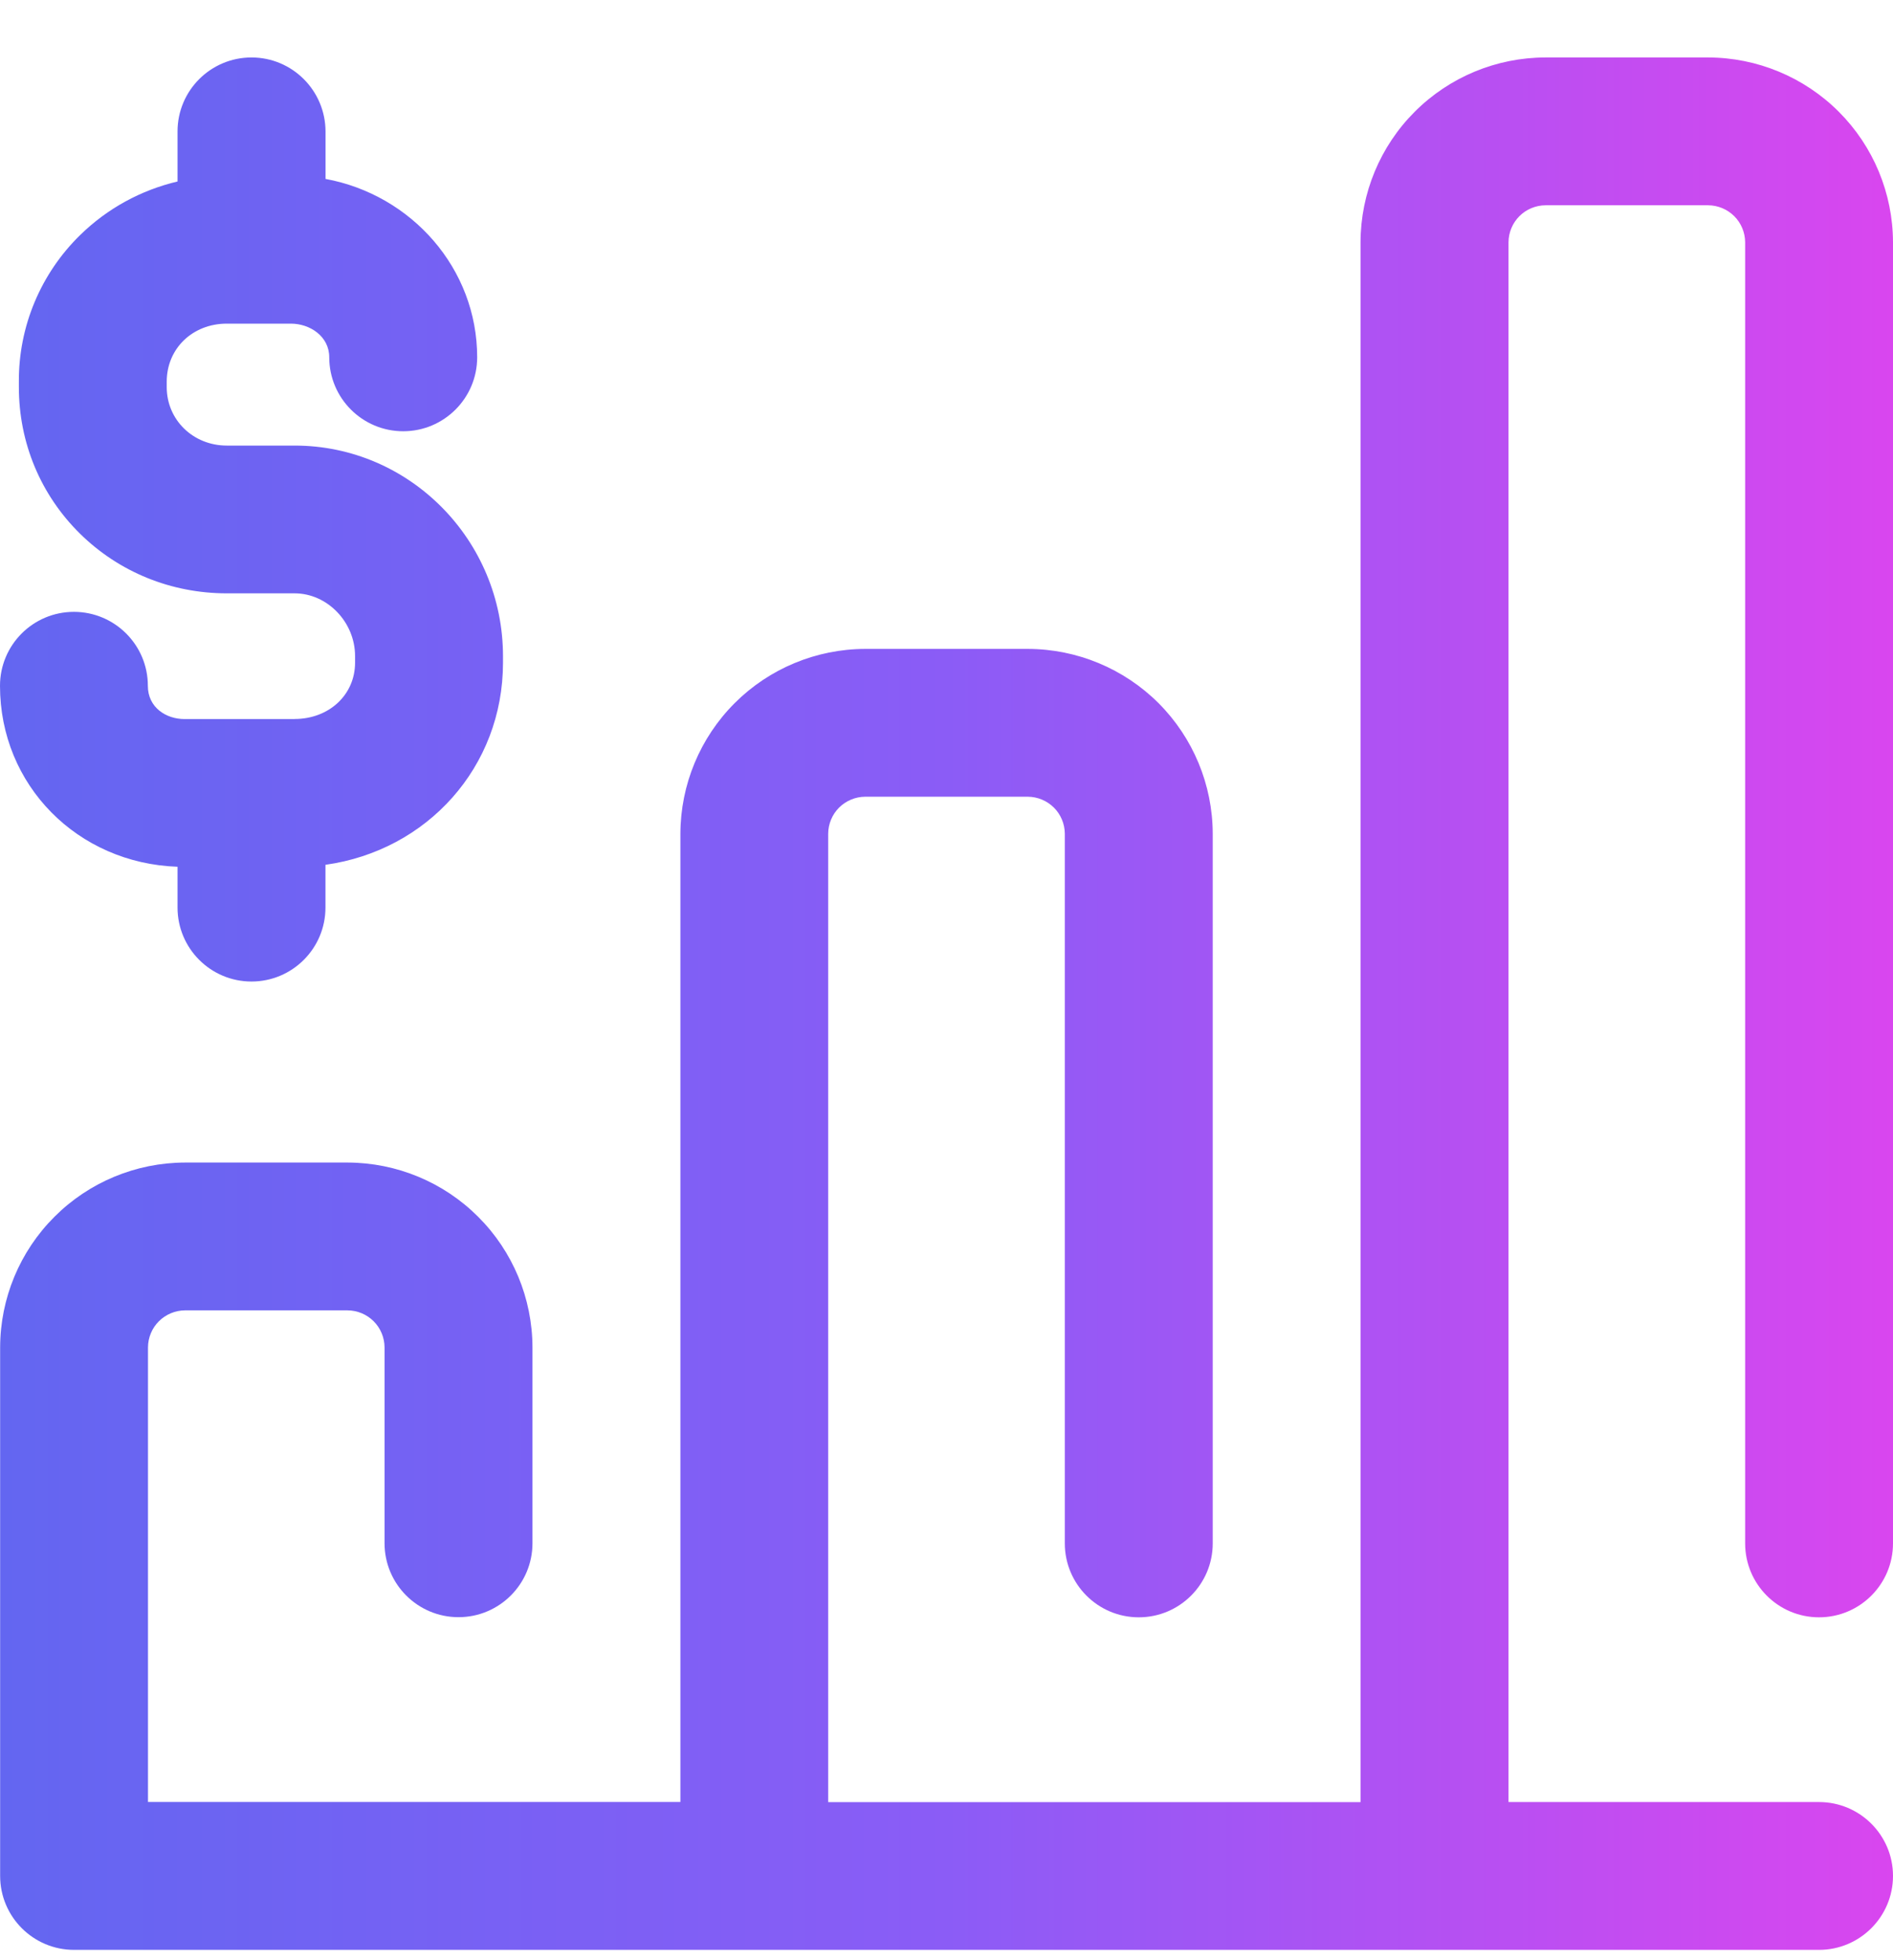 <svg width="28" height="29" viewBox="0 0 28 29" fill="none" xmlns="http://www.w3.org/2000/svg">
<path d="M25.813 22.833V3.584C25.812 3.439 25.754 3.3 25.652 3.198C25.549 3.096 25.411 3.038 25.266 3.037H22.86C22.715 3.038 22.576 3.096 22.474 3.198C22.372 3.3 22.314 3.439 22.313 3.584V26.66H26.906C27.51 26.66 28 27.15 28 27.753C28 28.356 27.51 28.847 26.906 28.847H1.096C0.492 28.847 0.002 28.357 0.002 27.753V19.933C0.004 19.208 0.292 18.514 0.805 18.002C1.317 17.489 2.011 17.201 2.736 17.199H5.142C5.867 17.201 6.561 17.489 7.073 18.002C7.586 18.514 7.874 19.208 7.876 19.933V22.831C7.876 23.435 7.386 23.925 6.782 23.925C6.178 23.925 5.688 23.435 5.688 22.831V19.933C5.687 19.788 5.629 19.649 5.527 19.547C5.425 19.445 5.286 19.387 5.141 19.386H2.736C2.591 19.387 2.453 19.445 2.35 19.547C2.248 19.649 2.19 19.788 2.189 19.933V26.659H10.064V12.334C10.066 11.609 10.354 10.915 10.867 10.402C11.379 9.89 12.073 9.602 12.798 9.6H15.204C15.929 9.602 16.623 9.89 17.136 10.402C17.648 10.915 17.936 11.609 17.938 12.334V22.833C17.938 23.437 17.448 23.927 16.844 23.927C16.24 23.927 15.75 23.437 15.75 22.833V12.334C15.749 12.189 15.691 12.05 15.589 11.948C15.486 11.846 15.348 11.788 15.203 11.787H12.797C12.652 11.788 12.514 11.846 12.411 11.948C12.309 12.05 12.251 12.189 12.25 12.334V26.661H20.124V3.584C20.126 2.859 20.414 2.164 20.927 1.652C21.44 1.139 22.135 0.851 22.86 0.85L25.266 0.85C25.991 0.852 26.685 1.14 27.198 1.653C27.71 2.165 27.998 2.859 28 3.584V22.833C28 23.437 27.51 23.927 26.906 23.927C26.302 23.927 25.813 23.437 25.813 22.833ZM4.357 10.638H2.728C2.459 10.638 2.187 10.469 2.187 10.146C2.187 9.542 1.697 9.052 1.093 9.052C0.489 9.052 0 9.542 0 10.146C0 11.615 1.145 12.772 2.626 12.823V13.427C2.626 14.031 3.116 14.521 3.72 14.521C4.324 14.521 4.814 14.031 4.814 13.427V12.794C6.319 12.584 7.44 11.347 7.44 9.805V9.709C7.44 7.99 6.057 6.592 4.358 6.592H3.355C2.857 6.592 2.466 6.212 2.466 5.726V5.647C2.466 5.157 2.848 4.788 3.355 4.788H4.303C4.582 4.788 4.87 4.974 4.87 5.286C4.87 5.89 5.36 6.38 5.964 6.38C6.568 6.38 7.058 5.89 7.058 5.286C7.058 3.975 6.09 2.882 4.815 2.647V1.944C4.813 1.34 4.324 0.85 3.72 0.85C3.116 0.85 2.626 1.34 2.626 1.944V2.685C2.085 2.813 1.589 3.083 1.187 3.476C0.898 3.758 0.668 4.096 0.512 4.469C0.356 4.841 0.277 5.242 0.279 5.646V5.725C0.279 6.551 0.601 7.322 1.185 7.897C1.763 8.465 2.534 8.778 3.355 8.778H4.357C4.842 8.778 5.252 9.204 5.252 9.707V9.803C5.252 10.279 4.867 10.637 4.357 10.637V10.638Z" fill="url(#paint0_linear_20005129_750)"/>
<defs>
<linearGradient id="paint0_linear_20005129_750" x1="0" y1="14.916" x2="28" y2="14.916" gradientUnits="userSpaceOnUse">
<stop stop-color="#6366F1"/>
<stop offset="0.5" stop-color="#8B5CF6"/>
<stop offset="1" stop-color="#D946EF"/>
</linearGradient>
</defs>
</svg>
